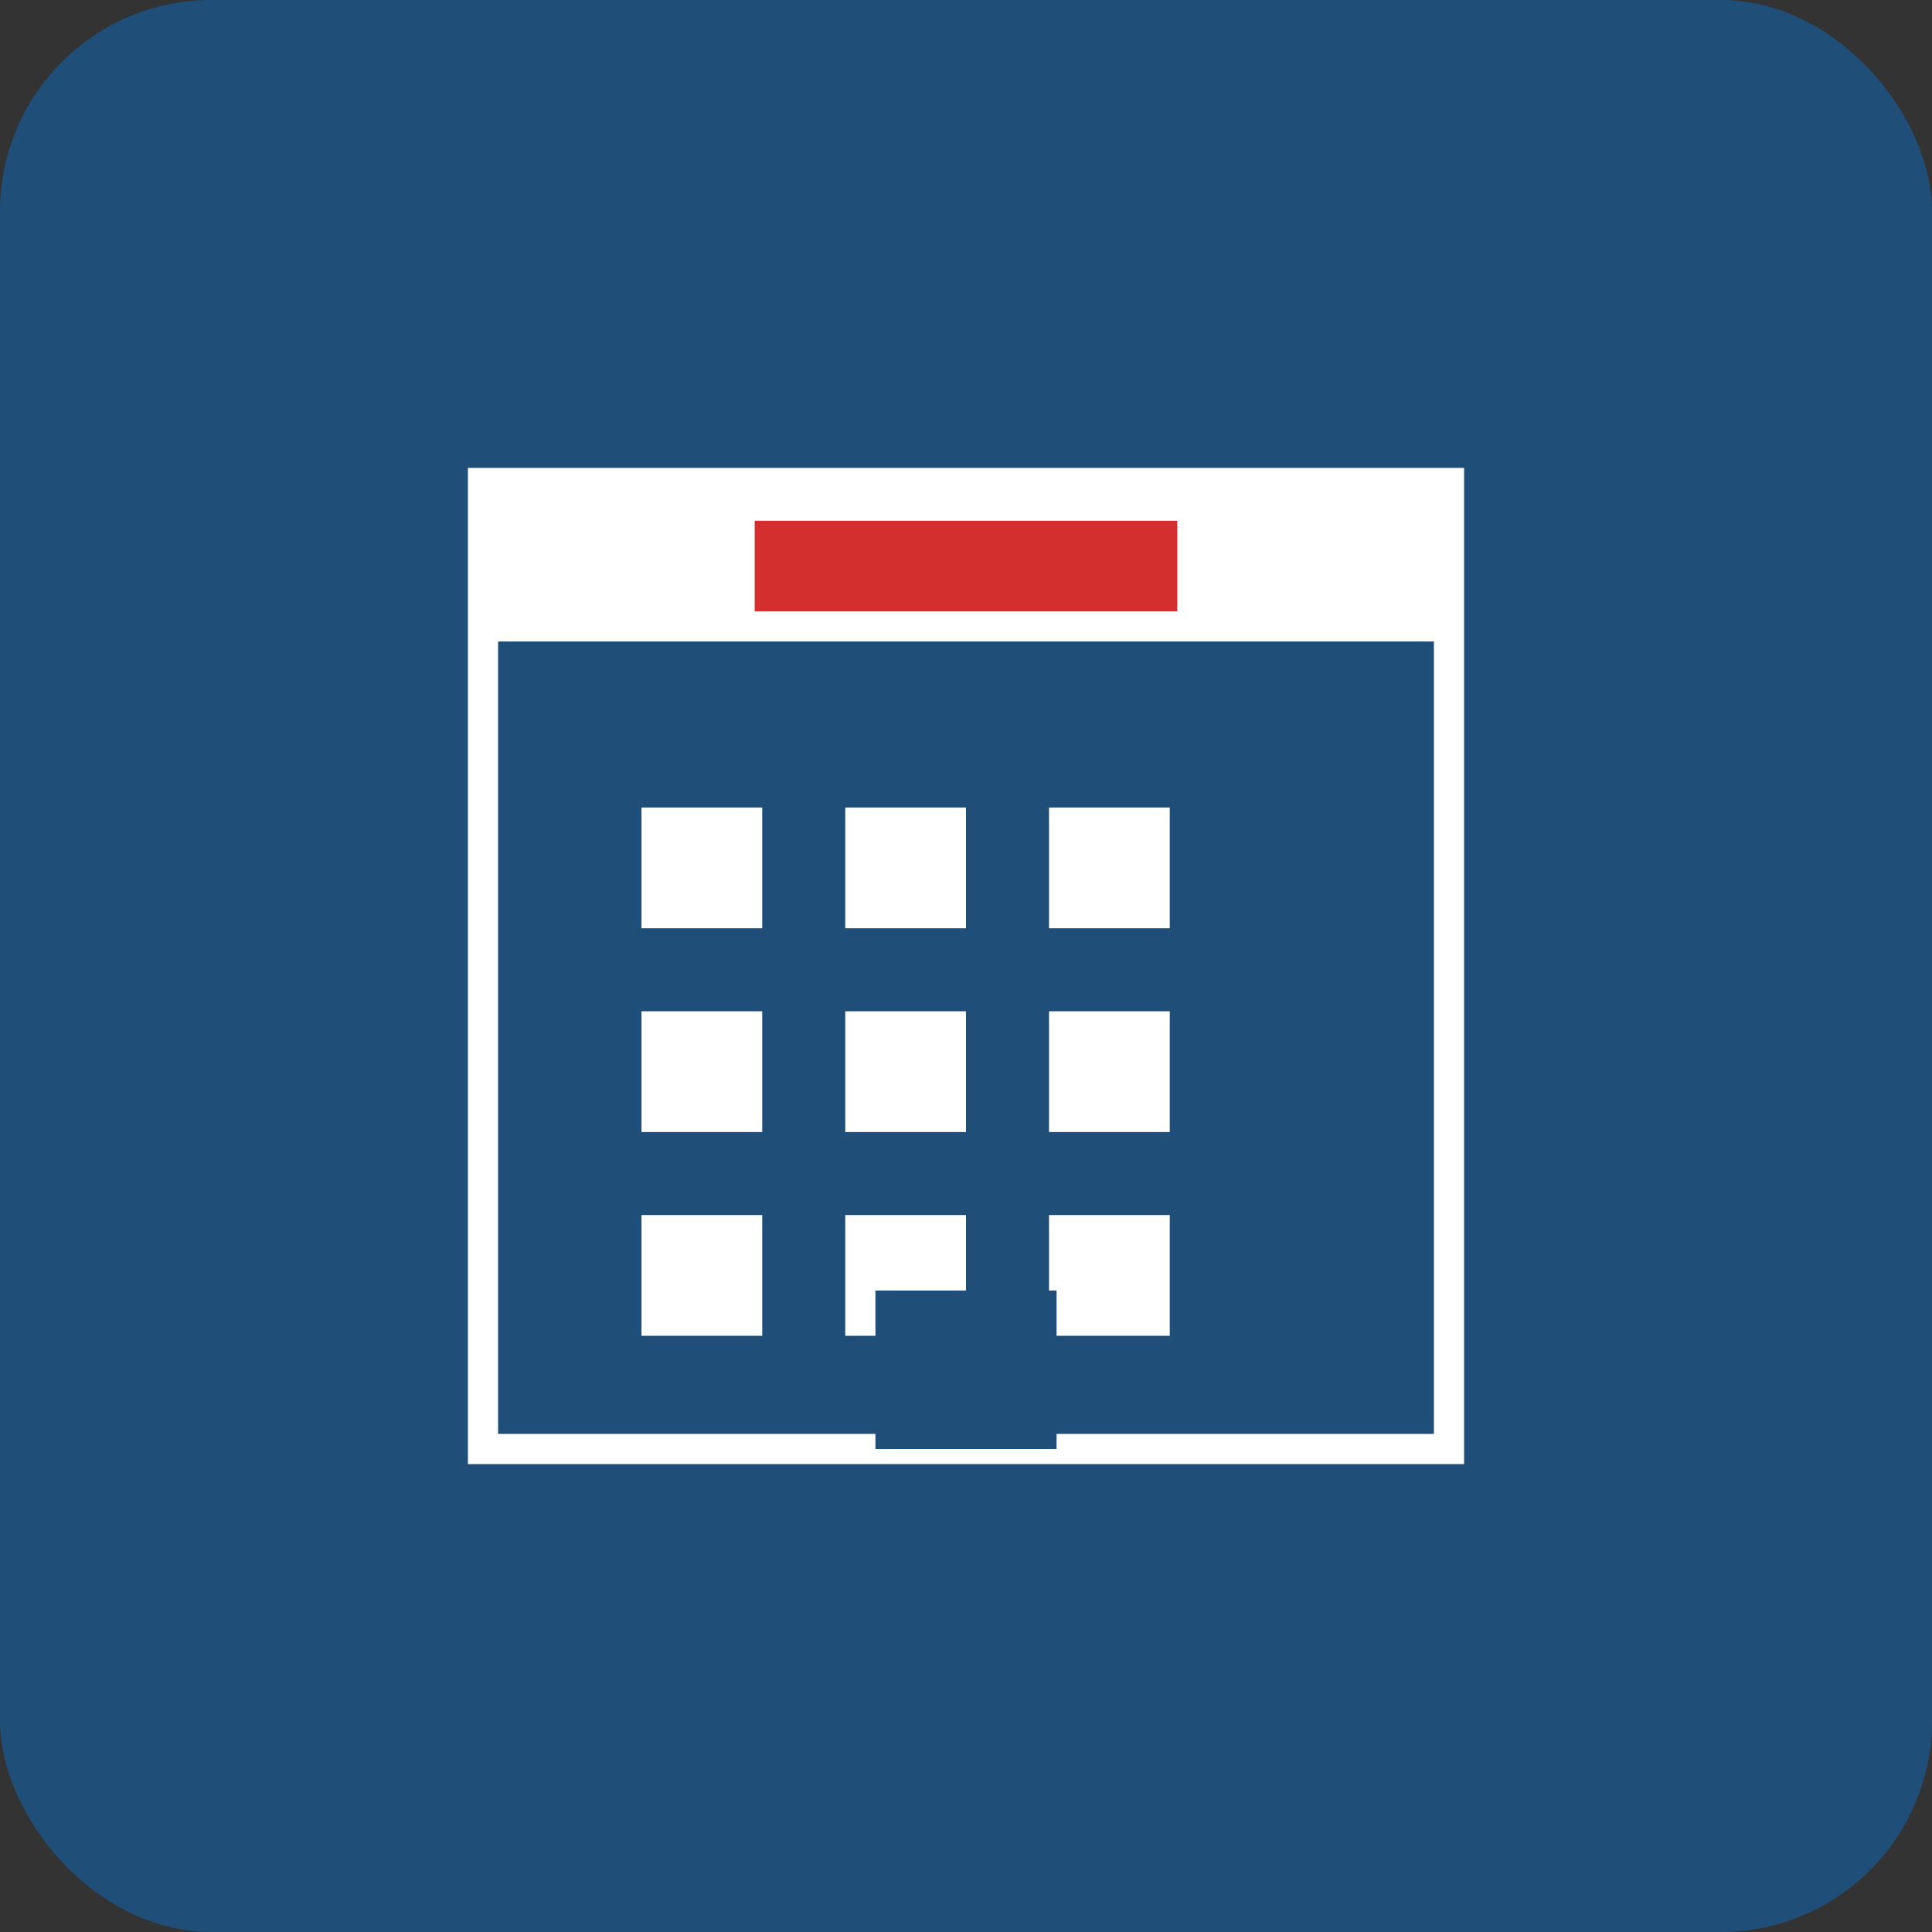 <svg width="512" height="512" viewBox="0 0 512 512" xmlns="http://www.w3.org/2000/svg">
  <rect x="0" y="0" width="512" height="512" fill="#333333" stroke="none"/>
  <rect width="512" height="512" fill="#1f4e79" rx="56"/>
  <g fill="white">
    <!-- Building icon -->
    <rect x="128" y="128" width="256" height="256" fill="none" stroke="white" stroke-width="8"/>
    <rect x="128" y="128" width="256" height="42" fill="white"/>
    <!-- Windows -->
    <rect x="170" y="214" width="32" height="32" fill="white"/>
    <rect x="224" y="214" width="32" height="32" fill="white"/>
    <rect x="278" y="214" width="32" height="32" fill="white"/>
    <rect x="170" y="268" width="32" height="32" fill="white"/>
    <rect x="224" y="268" width="32" height="32" fill="white"/>
    <rect x="278" y="268" width="32" height="32" fill="white"/>
    <rect x="170" y="322" width="32" height="32" fill="white"/>
    <rect x="224" y="322" width="32" height="32" fill="white"/>
    <rect x="278" y="322" width="32" height="32" fill="white"/>
    <!-- Door -->
    <rect x="232" y="342" width="48" height="42" fill="#1f4e79"/>
    <!-- Flag -->
    <rect x="200" y="138" width="112" height="24" fill="#d32f2f"/>
  </g>
</svg>
